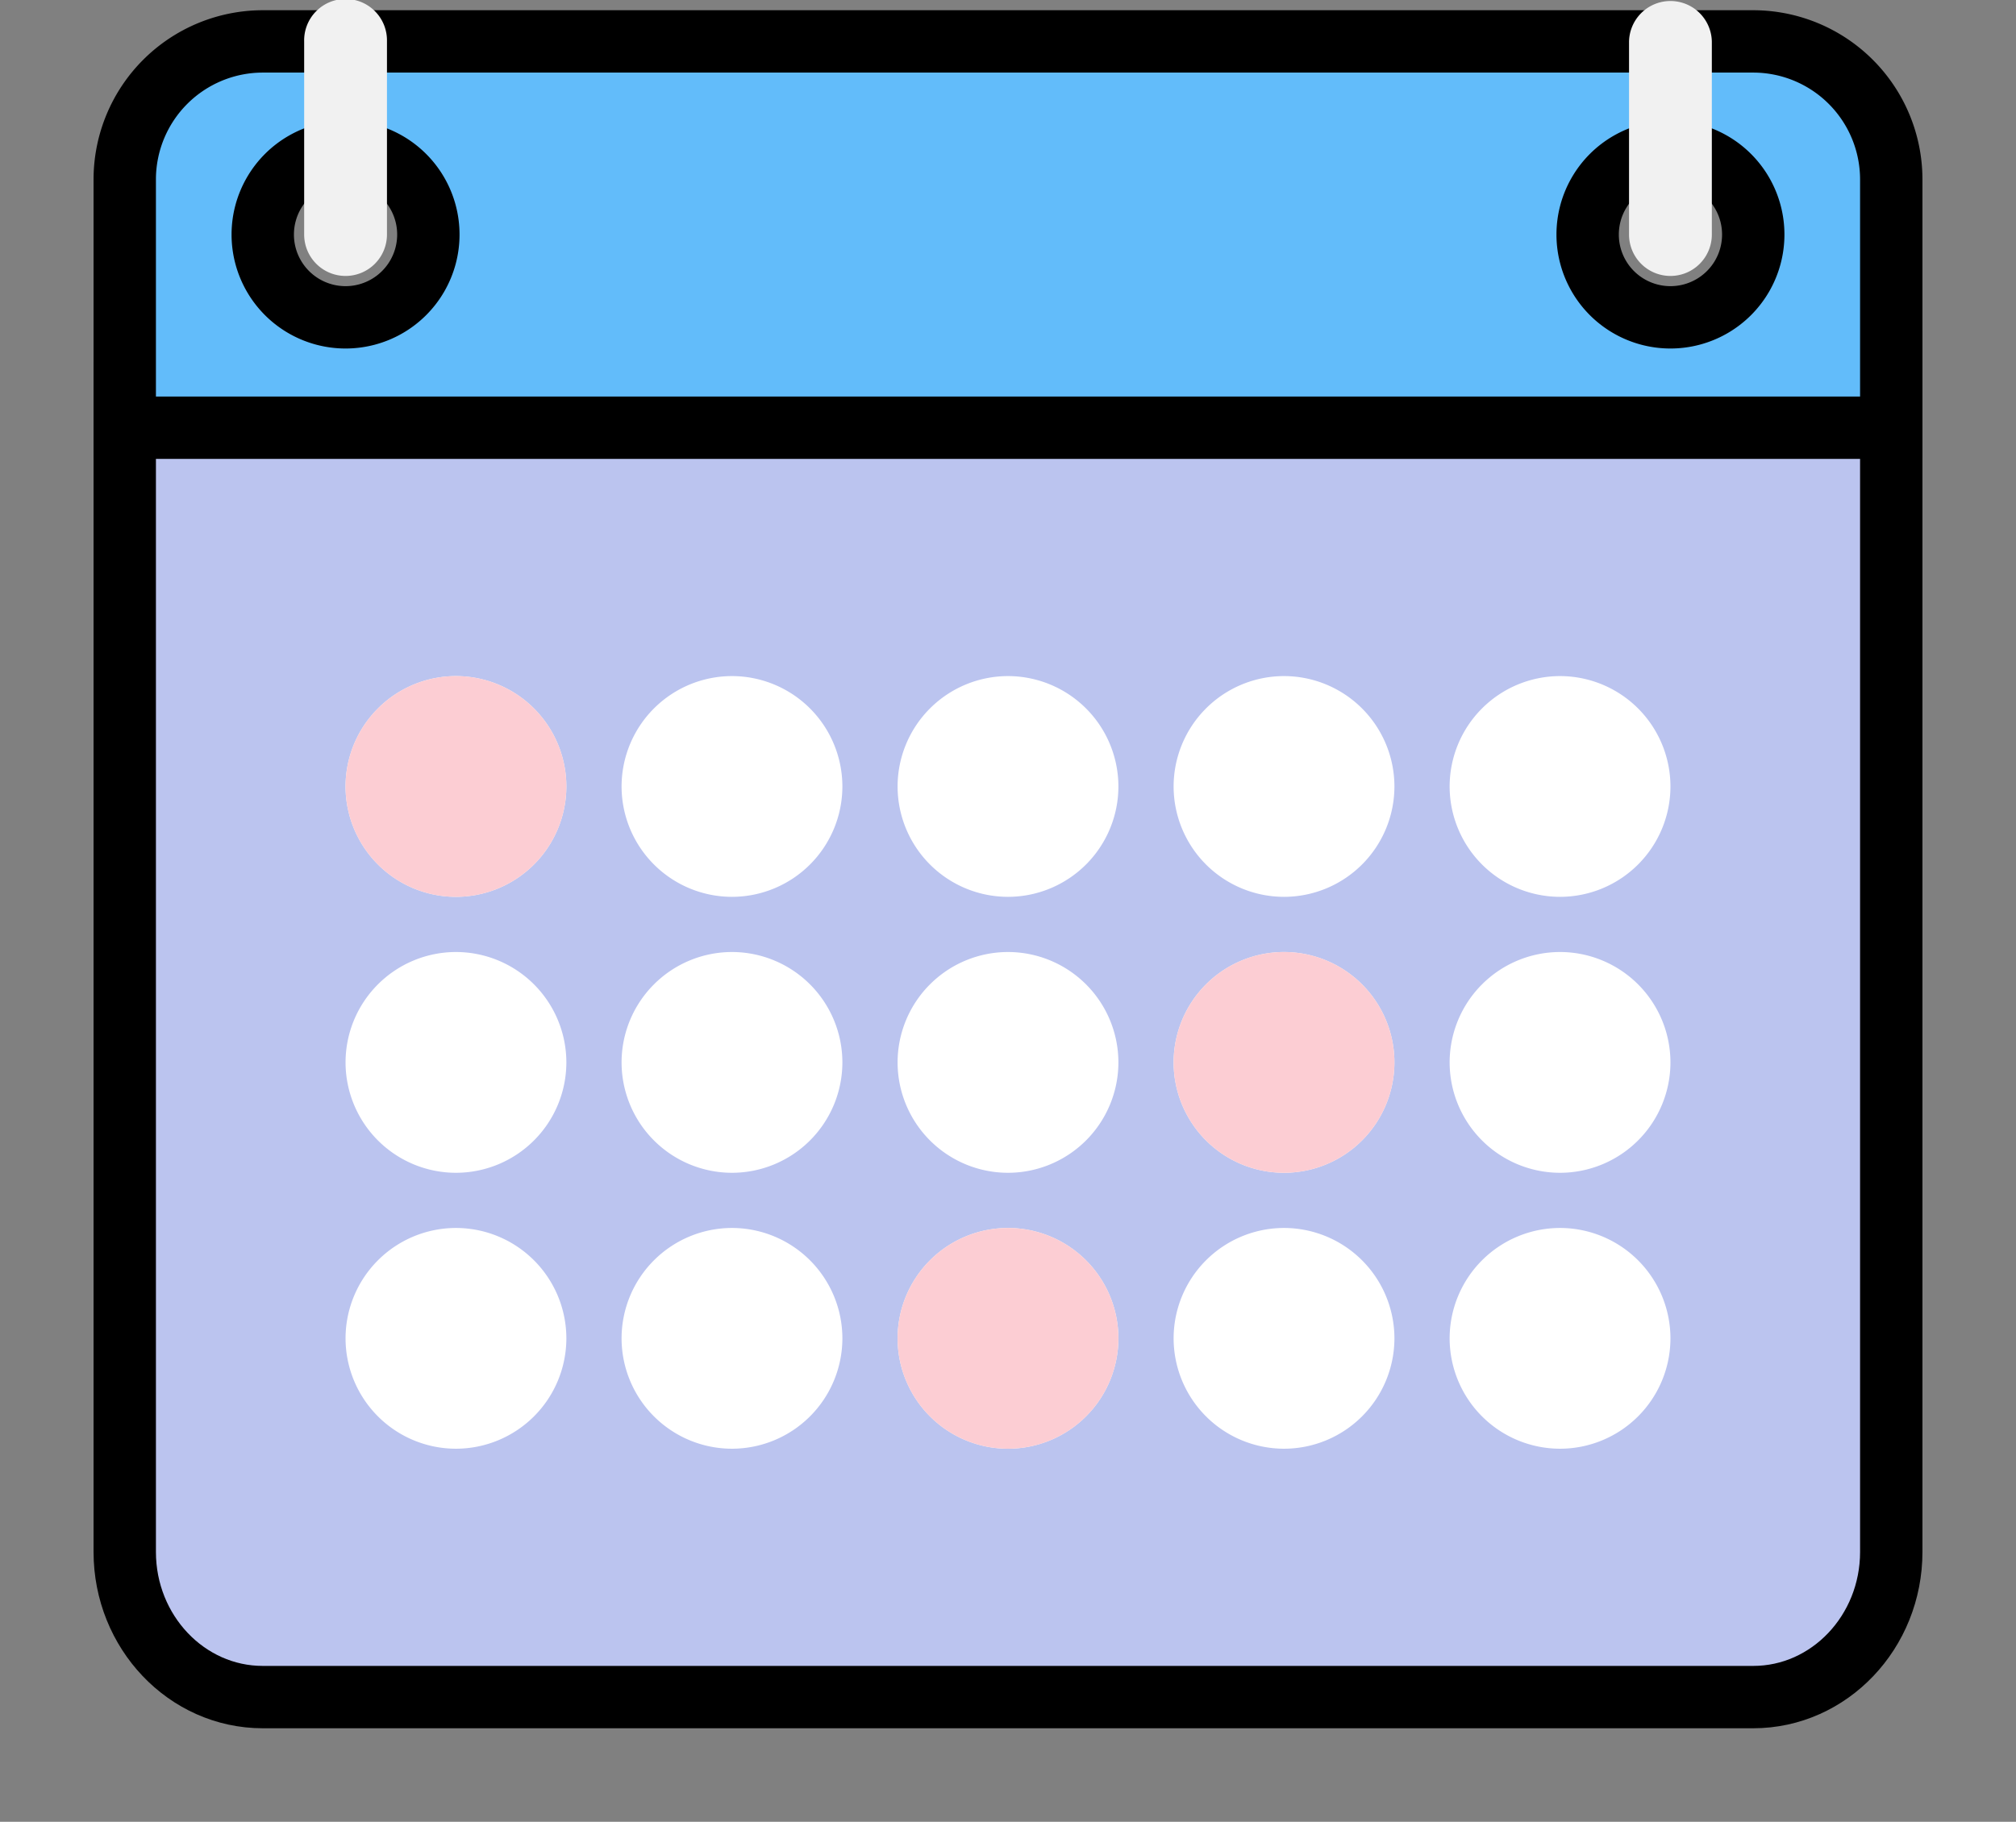 <svg xmlns="http://www.w3.org/2000/svg" style="isolation:isolate" viewBox="267.691 236.5 80.809 73.043" width="80.809" height="73.043"><rect x="267.691" y="236.5" width="80.809" height="73.043" fill="#808080" stroke="none"/><path d="M272.691 251v47.723c0 3.209 2.482 5.82 5.532 5.82h59.745c3.05 0 5.532-2.611 5.532-5.82V251h-70.809z" fill="#BBC4EF" vector-effect="non-scaling-stroke" stroke-width="2.5" stroke="#000"/><path d="M337.968 238.16h-59.745a5.538 5.538 0 0 0-5.532 5.532v9.957H343.5v-9.957a5.538 5.538 0 0 0-5.532-5.532zm-56.426 11.063a3.319 3.319 0 1 1 0-6.638 3.319 3.319 0 0 1 0 6.638zm53.107 0a3.319 3.319 0 1 1 0-6.638 3.319 3.319 0 0 1 0 6.638z" fill="#62BCFA" vector-effect="non-scaling-stroke" stroke-width="2.5" stroke="#000"/><path d="M308.096 263.607a4.43 4.43 0 0 0-4.426 4.425 4.43 4.43 0 0 0 4.426 4.426 4.43 4.43 0 0 0 4.425-4.426 4.43 4.43 0 0 0-4.425-4.425zM297.032 263.607a4.43 4.43 0 0 0-4.426 4.425 4.43 4.43 0 0 0 4.426 4.426 4.43 4.43 0 0 0 4.425-4.426 4.43 4.43 0 0 0-4.425-4.425zM285.968 263.607a4.43 4.43 0 0 0-4.426 4.425 4.43 4.43 0 0 0 4.426 4.426 4.43 4.43 0 0 0 4.425-4.426 4.43 4.43 0 0 0-4.425-4.425zM319.159 263.607a4.43 4.43 0 0 0-4.425 4.425 4.43 4.43 0 0 0 4.425 4.426 4.43 4.43 0 0 0 4.426-4.426 4.43 4.43 0 0 0-4.426-4.425zM330.223 272.458a4.43 4.43 0 0 0 4.426-4.426 4.43 4.43 0 0 0-4.426-4.425 4.43 4.43 0 0 0-4.425 4.425 4.43 4.43 0 0 0 4.425 4.426zM308.096 274.67a4.43 4.43 0 0 0-4.426 4.426 4.43 4.43 0 0 0 4.426 4.426 4.43 4.43 0 0 0 4.425-4.426 4.43 4.43 0 0 0-4.425-4.426zM297.032 274.67a4.43 4.43 0 0 0-4.426 4.426 4.43 4.43 0 0 0 4.426 4.426 4.43 4.43 0 0 0 4.425-4.426 4.43 4.43 0 0 0-4.425-4.426zM285.968 274.67a4.43 4.43 0 0 0-4.426 4.426 4.43 4.43 0 0 0 4.426 4.426 4.43 4.43 0 0 0 4.425-4.426 4.43 4.43 0 0 0-4.425-4.426zM319.159 274.67a4.43 4.43 0 0 0-4.425 4.426 4.43 4.43 0 0 0 4.425 4.426 4.43 4.43 0 0 0 4.426-4.426 4.43 4.43 0 0 0-4.426-4.426zM330.223 274.67a4.43 4.43 0 0 0-4.425 4.426 4.43 4.43 0 0 0 4.425 4.426 4.43 4.43 0 0 0 4.426-4.426 4.43 4.43 0 0 0-4.426-4.426zM308.096 285.734a4.43 4.43 0 0 0-4.426 4.426 4.43 4.43 0 0 0 4.426 4.425 4.43 4.43 0 0 0 4.425-4.425 4.43 4.43 0 0 0-4.425-4.426zM297.032 285.734a4.43 4.43 0 0 0-4.426 4.426 4.43 4.43 0 0 0 4.426 4.425 4.43 4.43 0 0 0 4.425-4.425 4.43 4.43 0 0 0-4.425-4.426zM285.968 285.734a4.43 4.43 0 0 0-4.426 4.426 4.43 4.43 0 0 0 4.426 4.425 4.43 4.43 0 0 0 4.425-4.425 4.43 4.43 0 0 0-4.425-4.426zM319.159 285.734a4.43 4.43 0 0 0-4.425 4.426 4.43 4.43 0 0 0 4.425 4.425 4.43 4.43 0 0 0 4.426-4.425 4.43 4.43 0 0 0-4.426-4.426zM330.223 285.734a4.43 4.43 0 0 0-4.425 4.426 4.43 4.43 0 0 0 4.425 4.425 4.43 4.43 0 0 0 4.426-4.425 4.43 4.43 0 0 0-4.426-4.426z" fill="#FFF"/><g><path d="M281.542 247.564a1.66 1.66 0 0 1-1.659-1.66v-7.744a1.66 1.66 0 1 1 3.319 0v7.744a1.66 1.66 0 0 1-1.66 1.66z" fill="#F1F1F1"/></g><g><path d="M334.649 247.564a1.66 1.66 0 0 1-1.66-1.66v-7.744a1.66 1.66 0 0 1 3.319 0v7.744a1.66 1.66 0 0 1-1.659 1.66z" fill="#F1F1F1"/></g><g><path d="M281.542 268.032a4.428 4.428 0 0 1 4.426-4.425 4.427 4.427 0 0 1 4.425 4.425 4.428 4.428 0 0 1-4.425 4.426 4.428 4.428 0 0 1-4.426-4.426z" fill="#FCCDD3"/></g><g><path d="M303.67 290.16a4.428 4.428 0 0 1 4.426-4.426 4.428 4.428 0 0 1 4.425 4.426 4.427 4.427 0 0 1-4.425 4.425 4.428 4.428 0 0 1-4.426-4.425z" fill="#FCCDD3"/></g><g><path d="M314.734 279.096a4.428 4.428 0 0 1 4.425-4.426 4.428 4.428 0 0 1 4.426 4.426 4.428 4.428 0 0 1-4.426 4.426 4.428 4.428 0 0 1-4.425-4.426z" fill="#FCCDD3"/></g></svg>